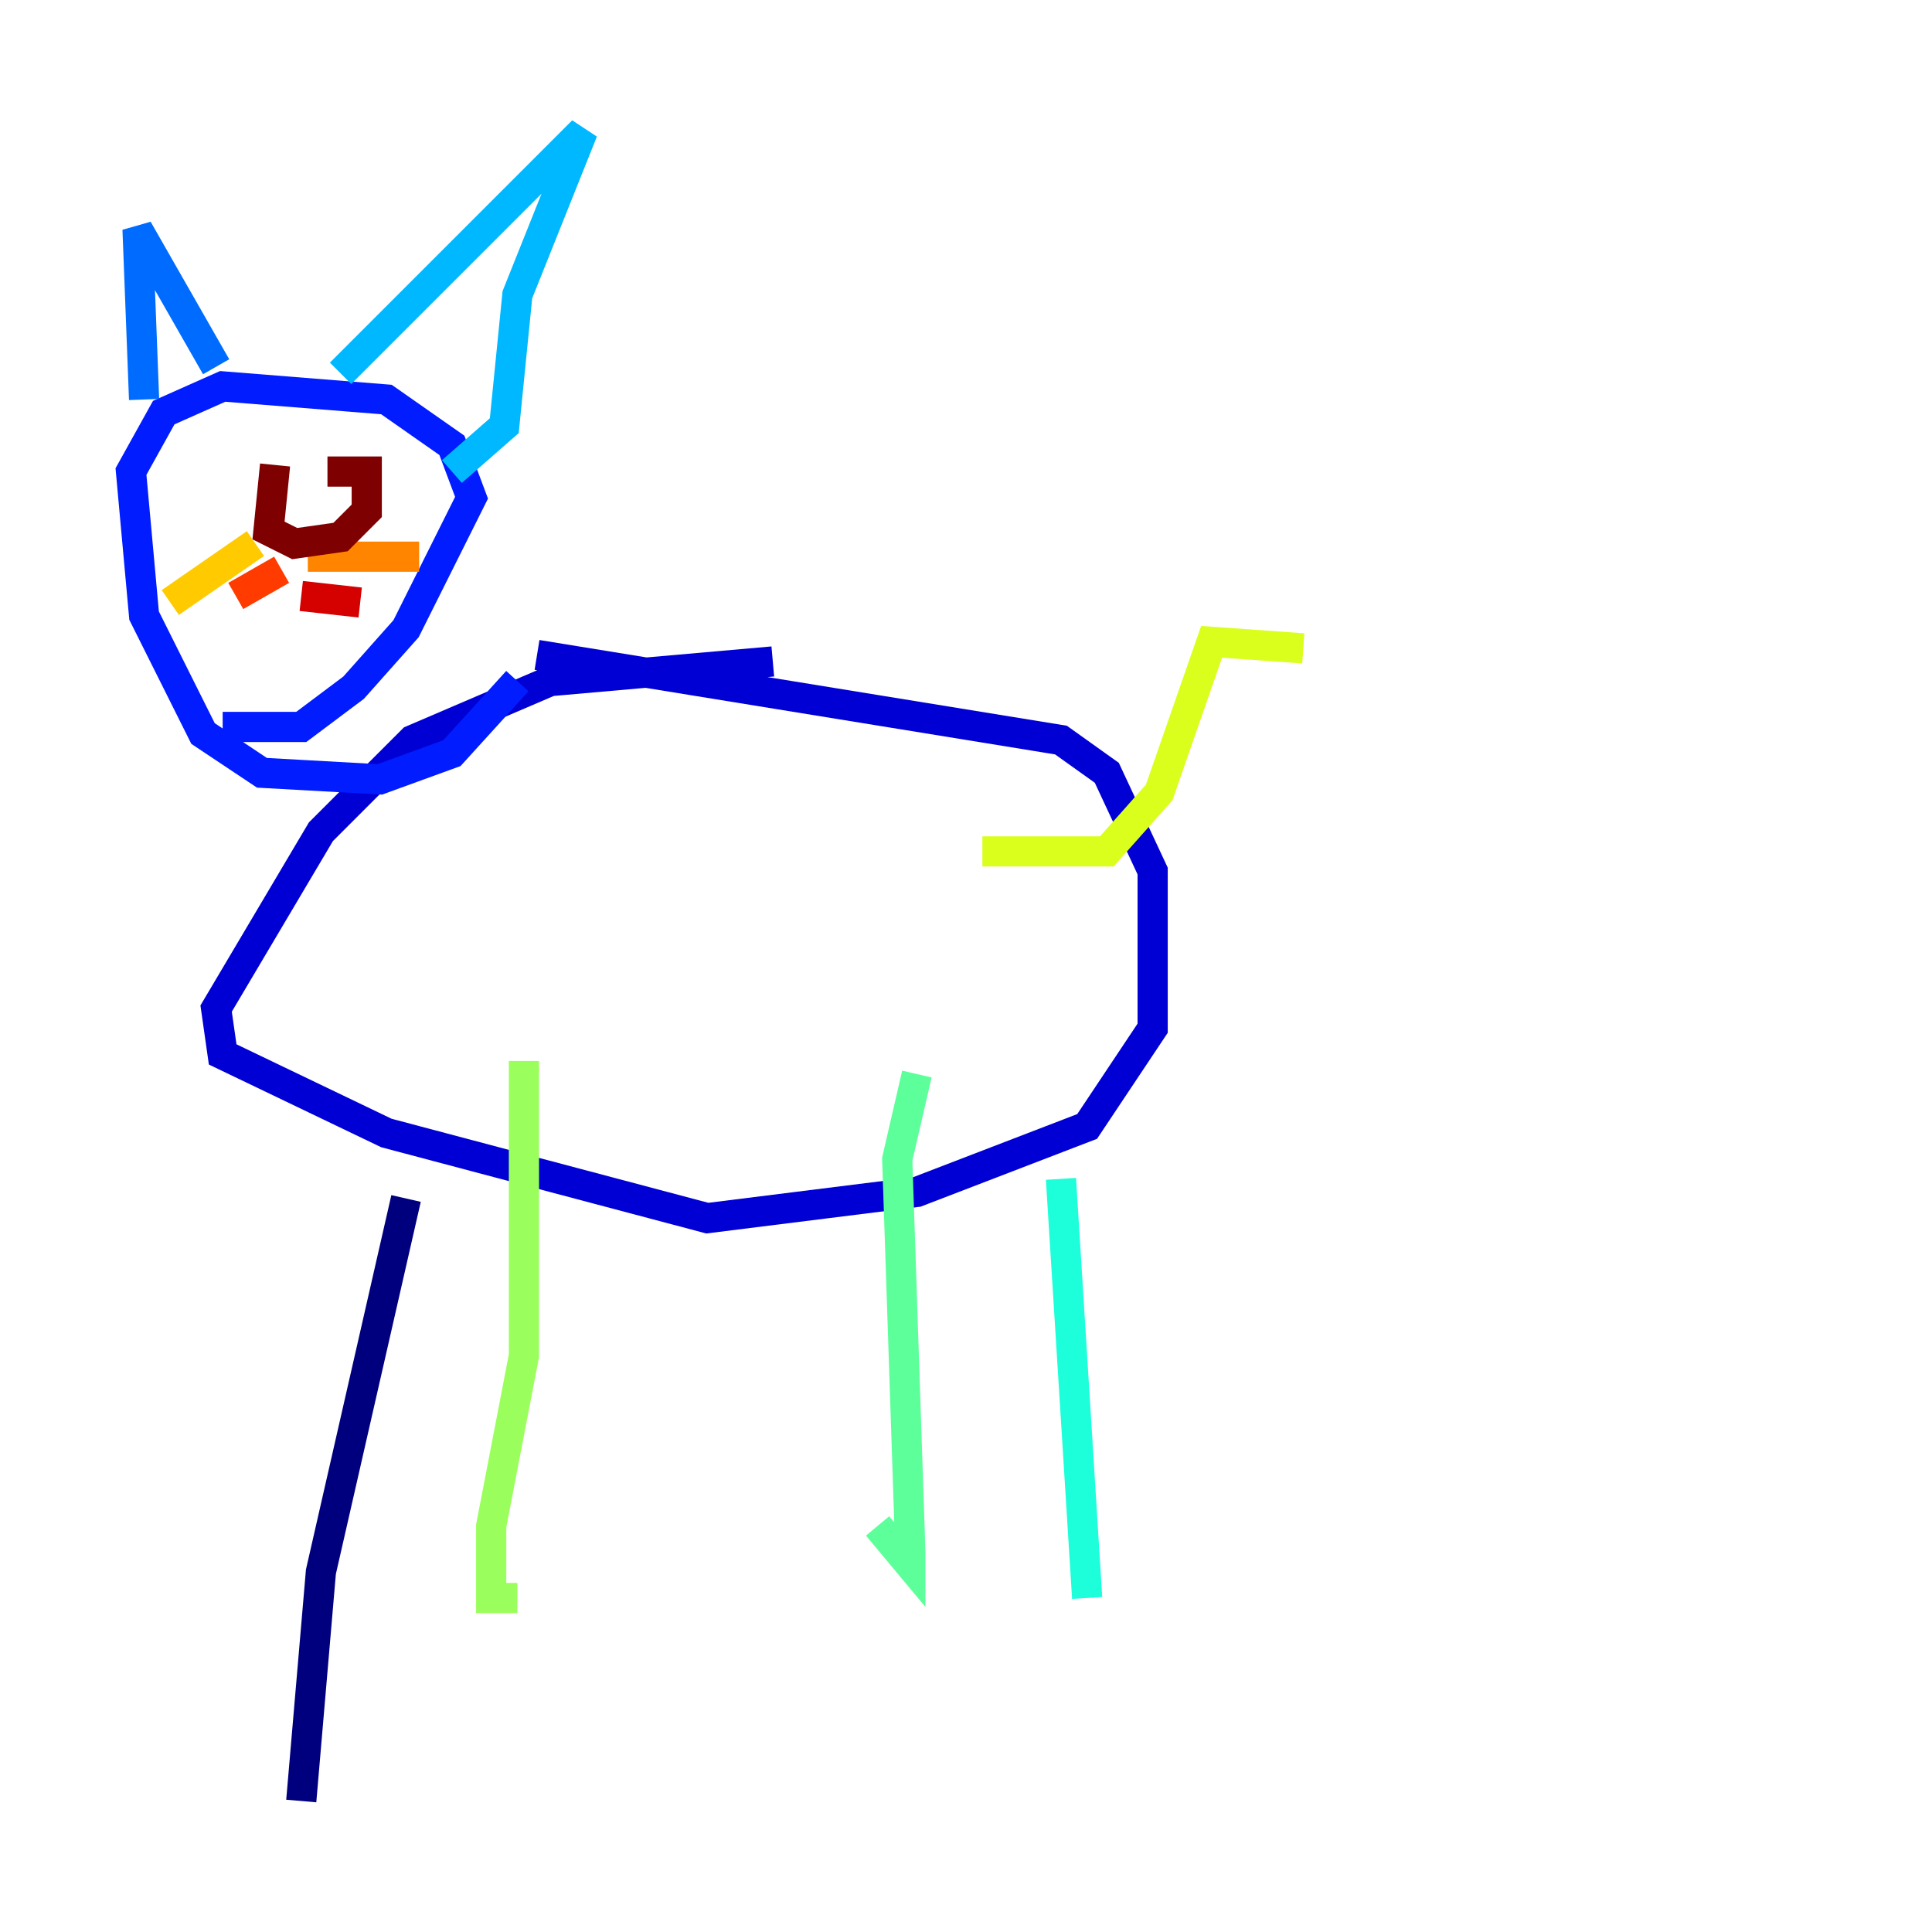 <?xml version="1.0" encoding="utf-8" ?>
<svg baseProfile="tiny" height="128" version="1.2" viewBox="0,0,128,128" width="128" xmlns="http://www.w3.org/2000/svg" xmlns:ev="http://www.w3.org/2001/xml-events" xmlns:xlink="http://www.w3.org/1999/xlink"><defs /><polyline fill="none" points="26.902,79.403 21.261,104.136 19.959,119.322" stroke="#00007f" stroke-width="2" /><polyline fill="none" points="51.2,43.824 36.447,45.125 27.336,49.031 21.261,55.105 14.319,66.82 14.752,69.858 25.6,75.064 46.861,80.705 60.746,78.969 72.027,74.63 76.366,68.122 76.366,57.709 73.329,51.2 70.291,49.031 35.58,43.39" stroke="#0000d5" stroke-width="2" /><polyline fill="none" points="34.278,45.125 29.939,49.898 25.166,51.634 17.356,51.2 13.451,48.597 9.546,40.786 8.678,31.241 10.848,27.336 14.752,25.6 25.6,26.468 29.939,29.505 31.241,32.976 26.902,41.654 23.43,45.559 19.959,48.163 14.752,48.163" stroke="#001cff" stroke-width="2" /><polyline fill="none" points="9.546,26.468 9.112,15.186 14.319,24.298" stroke="#006cff" stroke-width="2" /><polyline fill="none" points="22.563,24.732 38.617,8.678 34.278,19.525 33.41,28.203 29.939,31.241" stroke="#00b8ff" stroke-width="2" /><polyline fill="none" points="70.291,78.102 72.027,105.871" stroke="#1cffda" stroke-width="2" /><polyline fill="none" points="60.746,71.159 59.444,76.8 60.312,102.834 60.312,103.702 58.142,101.098" stroke="#5cff9a" stroke-width="2" /><polyline fill="none" points="34.712,70.291 34.712,89.817 32.542,101.098 32.542,105.871 34.278,105.871" stroke="#9aff5c" stroke-width="2" /><polyline fill="none" points="65.085,56.407 73.329,56.407 76.8,52.502 80.271,42.522 86.346,42.956" stroke="#daff1c" stroke-width="2" /><polyline fill="none" points="16.922,36.014 11.281,39.919" stroke="#ffcb00" stroke-width="2" /><polyline fill="none" points="20.393,36.881 27.77,36.881" stroke="#ff8500" stroke-width="2" /><polyline fill="none" points="18.658,37.749 15.62,39.485" stroke="#ff3b00" stroke-width="2" /><polyline fill="none" points="19.959,39.485 23.864,39.919" stroke="#d50000" stroke-width="2" /><polyline fill="none" points="18.224,30.807 17.79,35.146 19.525,36.014 22.563,35.58 24.298,33.844 24.298,31.241 21.695,31.241" stroke="#7f0000" stroke-width="2" /></svg>